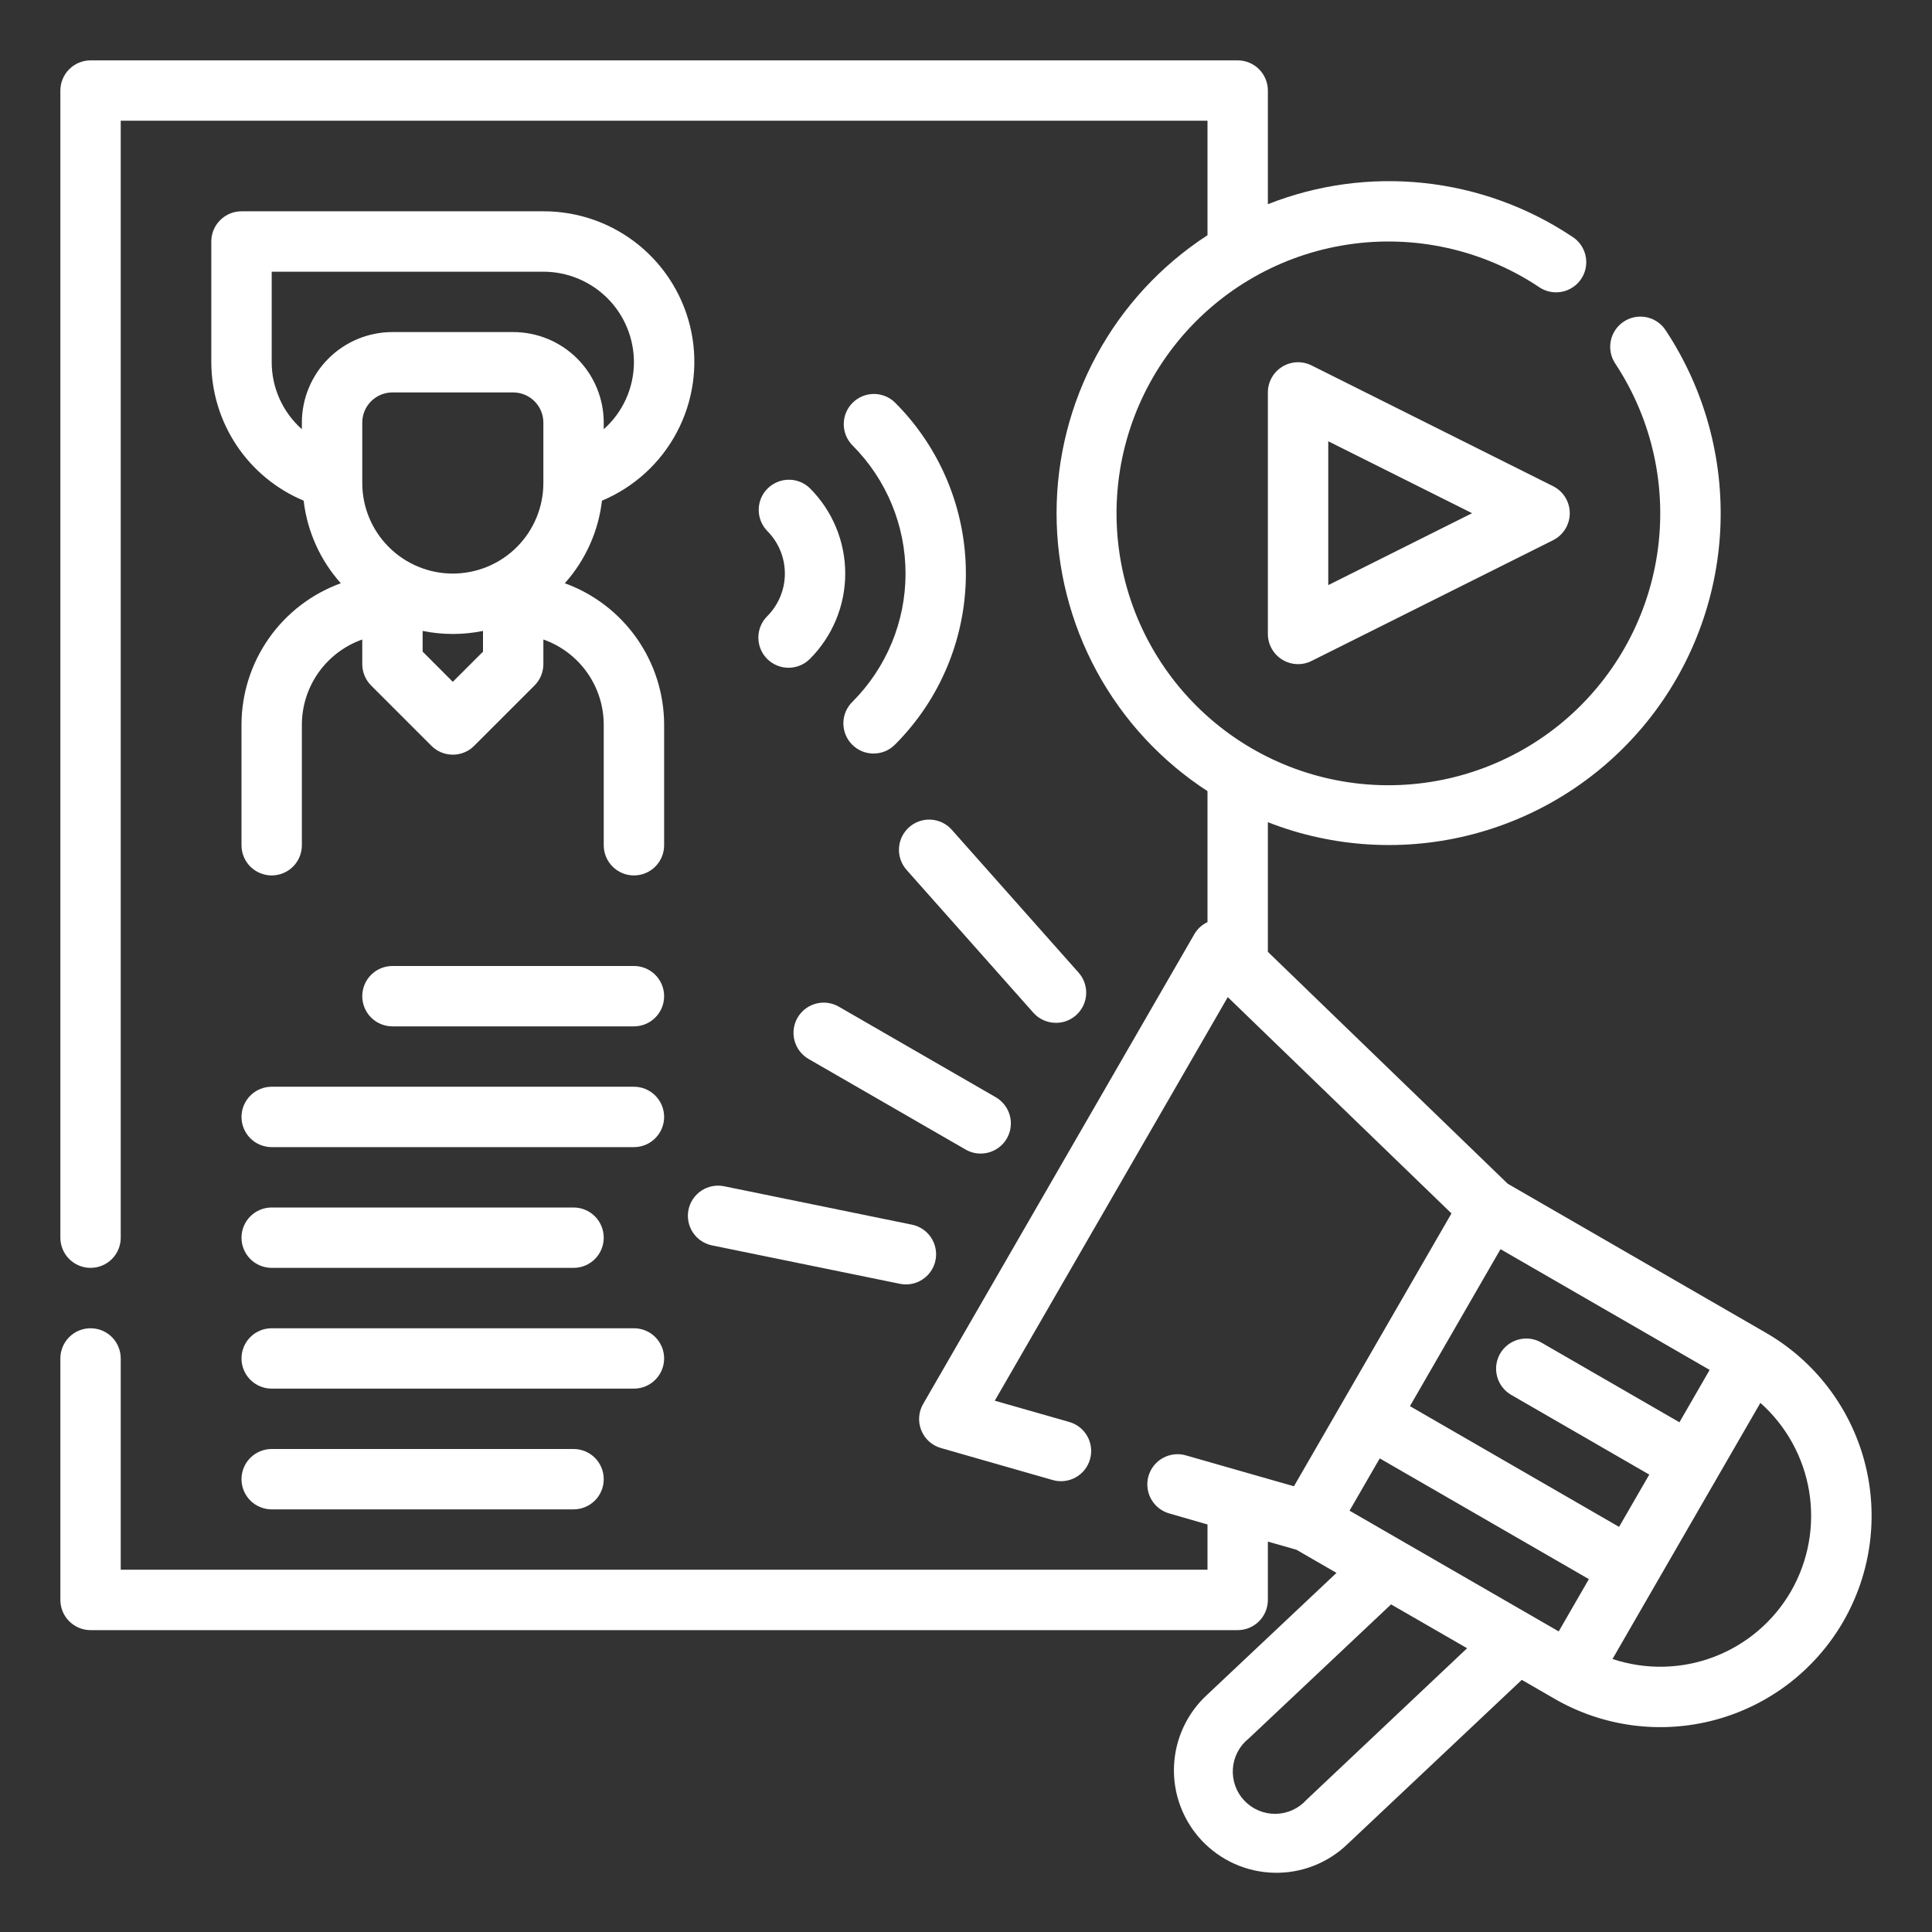 <svg width="65" height="65" viewBox="0 0 65 65" fill="none" xmlns="http://www.w3.org/2000/svg">
<rect x="0" y="0" width="65" height="65" fill="#333333" stroke="none"/>
<path d="M28.22 33.868C27.987 33.733 27.709 33.697 27.449 33.767C27.189 33.837 26.967 34.007 26.832 34.24C26.698 34.474 26.661 34.751 26.731 35.011C26.801 35.272 26.971 35.493 27.204 35.628L32.486 38.675C32.719 38.81 32.996 38.846 33.257 38.776C33.517 38.706 33.739 38.536 33.874 38.303C34.008 38.069 34.045 37.792 33.975 37.532C33.905 37.272 33.735 37.05 33.501 36.915L28.22 33.868Z" fill="white"/>
<path d="M35.529 34.412C35.724 34.412 35.916 34.356 36.08 34.249C36.244 34.143 36.374 33.992 36.454 33.813C36.535 33.635 36.562 33.437 36.532 33.244C36.503 33.051 36.418 32.87 36.288 32.723L32.023 27.918C31.934 27.817 31.827 27.736 31.707 27.677C31.587 27.619 31.457 27.584 31.323 27.576C31.19 27.568 31.056 27.586 30.93 27.63C30.804 27.673 30.687 27.741 30.587 27.83C30.487 27.918 30.406 28.026 30.347 28.145C30.288 28.265 30.254 28.396 30.246 28.529C30.238 28.663 30.256 28.796 30.299 28.922C30.343 29.049 30.411 29.165 30.499 29.265L34.765 34.071C34.861 34.179 34.978 34.265 35.11 34.324C35.242 34.383 35.385 34.413 35.529 34.412Z" fill="white"/>
<path d="M23.163 40.702C23.11 40.966 23.163 41.24 23.311 41.465C23.46 41.689 23.691 41.846 23.955 41.9L30.252 43.187C30.384 43.218 30.52 43.221 30.654 43.198C30.787 43.175 30.914 43.125 31.028 43.051C31.142 42.978 31.24 42.883 31.317 42.771C31.393 42.659 31.447 42.533 31.474 42.401C31.501 42.268 31.501 42.131 31.474 41.998C31.448 41.866 31.395 41.739 31.319 41.627C31.243 41.515 31.145 41.42 31.032 41.346C30.918 41.272 30.791 41.222 30.658 41.198L24.361 39.91C24.097 39.856 23.823 39.91 23.598 40.058C23.374 40.207 23.217 40.438 23.163 40.702Z" fill="white"/>
<path d="M59.414 44.841L50.726 39.826L42.656 32.024V27.662C44.865 28.527 47.292 28.666 49.585 28.058C51.878 27.451 53.918 26.129 55.409 24.285C56.9 22.44 57.765 20.168 57.878 17.798C57.99 15.429 57.345 13.085 56.036 11.107C55.887 10.882 55.655 10.726 55.391 10.672C55.127 10.619 54.853 10.672 54.628 10.821C54.403 10.97 54.247 11.202 54.193 11.466C54.14 11.73 54.193 12.005 54.342 12.229C55.592 14.12 56.094 16.408 55.753 18.649C55.412 20.89 54.251 22.924 52.495 24.358C50.739 25.791 48.513 26.521 46.249 26.407C43.985 26.292 41.844 25.341 40.242 23.738C38.639 22.135 37.689 19.994 37.576 17.73C37.462 15.466 38.193 13.241 39.627 11.485C41.061 9.73 43.096 8.569 45.337 8.229C47.578 7.888 49.866 8.392 51.756 9.642C51.867 9.723 51.993 9.78 52.127 9.81C52.261 9.841 52.4 9.844 52.534 9.819C52.669 9.795 52.798 9.743 52.912 9.667C53.027 9.592 53.125 9.494 53.2 9.379C53.276 9.265 53.327 9.136 53.352 9.001C53.376 8.866 53.373 8.728 53.342 8.594C53.312 8.46 53.255 8.334 53.174 8.223C53.093 8.112 52.991 8.019 52.873 7.948C51.383 6.959 49.676 6.344 47.897 6.156C46.118 5.968 44.32 6.213 42.656 6.87V3.047C42.656 2.778 42.549 2.519 42.359 2.329C42.168 2.138 41.91 2.031 41.641 2.031H3.047C2.778 2.031 2.519 2.138 2.329 2.329C2.138 2.519 2.031 2.778 2.031 3.047V41.641C2.031 41.91 2.138 42.168 2.329 42.359C2.519 42.549 2.778 42.656 3.047 42.656C3.316 42.656 3.575 42.549 3.765 42.359C3.955 42.168 4.062 41.91 4.062 41.641V4.062H40.625V7.914C39.066 8.926 37.785 10.312 36.898 11.945C36.012 13.578 35.547 15.407 35.547 17.266C35.547 19.124 36.012 20.953 36.898 22.586C37.785 24.22 39.066 25.605 40.625 26.617V31.024C40.449 31.106 40.301 31.237 40.198 31.402L31.058 47.235C30.981 47.368 30.935 47.518 30.924 47.672C30.914 47.826 30.938 47.98 30.996 48.123C31.054 48.266 31.144 48.394 31.258 48.497C31.373 48.6 31.51 48.676 31.658 48.718L35.416 49.794C35.544 49.831 35.678 49.842 35.811 49.827C35.943 49.812 36.072 49.771 36.188 49.706C36.305 49.641 36.408 49.554 36.491 49.45C36.574 49.345 36.635 49.226 36.672 49.097C36.709 48.969 36.72 48.835 36.705 48.702C36.69 48.57 36.649 48.441 36.584 48.325C36.519 48.208 36.432 48.105 36.328 48.022C36.224 47.939 36.104 47.878 35.975 47.841L33.468 47.125L41.307 33.547L48.833 40.824L43.533 50.004L39.896 48.964C39.637 48.89 39.359 48.922 39.123 49.053C38.888 49.183 38.714 49.402 38.639 49.661C38.565 49.92 38.597 50.198 38.728 50.434C38.858 50.669 39.077 50.843 39.336 50.917L40.625 51.289V52.812H4.062V45.703C4.062 45.434 3.955 45.175 3.765 44.985C3.575 44.794 3.316 44.688 3.047 44.688C2.778 44.688 2.519 44.794 2.329 44.985C2.138 45.175 2.031 45.434 2.031 45.703V53.828C2.031 54.097 2.138 54.356 2.329 54.546C2.519 54.737 2.778 54.844 3.047 54.844H41.641C41.91 54.844 42.168 54.737 42.359 54.546C42.549 54.356 42.656 54.097 42.656 53.828V51.865L43.616 52.139L44.965 52.918L40.62 57.012C40.282 57.32 40.008 57.693 39.816 58.108C39.623 58.523 39.515 58.972 39.498 59.429C39.48 59.886 39.554 60.343 39.715 60.771C39.876 61.199 40.12 61.592 40.434 61.925C40.748 62.258 41.125 62.525 41.543 62.711C41.961 62.896 42.412 62.997 42.869 63.007C43.327 63.017 43.781 62.936 44.207 62.768C44.633 62.6 45.021 62.349 45.349 62.03L51.199 56.517L52.304 57.155C53.112 57.622 54.005 57.925 54.931 58.047C55.856 58.169 56.797 58.107 57.699 57.865C58.6 57.624 59.446 57.207 60.187 56.639C60.927 56.07 61.549 55.361 62.016 54.553C62.482 53.744 62.785 52.852 62.907 51.926C63.029 51 62.967 50.06 62.726 49.158C62.484 48.256 62.067 47.411 61.499 46.67C60.93 45.929 60.223 45.308 59.414 44.841ZM52.441 54.887L45.404 50.825L46.42 49.066L53.456 53.128L52.441 54.887ZM56.503 47.851L51.852 45.166C51.619 45.033 51.343 44.998 51.084 45.069C50.825 45.139 50.604 45.309 50.47 45.541C50.336 45.773 50.299 46.049 50.368 46.308C50.436 46.568 50.605 46.789 50.836 46.925L55.488 49.611L54.472 51.37L47.436 47.308L50.483 42.027L57.519 46.089L56.503 47.851ZM43.956 60.552C43.825 60.698 43.665 60.816 43.485 60.897C43.306 60.979 43.112 61.022 42.915 61.025C42.718 61.027 42.523 60.989 42.342 60.912C42.161 60.835 41.998 60.722 41.863 60.578C41.727 60.435 41.624 60.266 41.558 60.08C41.492 59.895 41.465 59.697 41.479 59.501C41.493 59.305 41.548 59.114 41.639 58.94C41.731 58.765 41.858 58.612 42.012 58.49L46.801 53.978L49.359 55.453L43.956 60.552ZM60.256 53.537C59.671 54.55 58.754 55.331 57.659 55.746C56.565 56.161 55.361 56.185 54.251 55.815L55.722 53.266L59.226 47.198C60.1 47.975 60.68 49.03 60.868 50.184C61.056 51.339 60.839 52.523 60.256 53.537Z" fill="white"/>
<path d="M44.126 12.294C43.971 12.217 43.799 12.18 43.626 12.188C43.453 12.196 43.285 12.248 43.138 12.339C42.99 12.43 42.869 12.557 42.785 12.708C42.7 12.86 42.656 13.03 42.656 13.203V21.328C42.656 21.501 42.7 21.672 42.785 21.823C42.869 21.974 42.99 22.101 43.138 22.192C43.285 22.283 43.453 22.335 43.626 22.343C43.799 22.351 43.971 22.314 44.126 22.237L52.251 18.175C52.42 18.09 52.562 17.961 52.661 17.8C52.761 17.64 52.813 17.454 52.813 17.266C52.813 17.077 52.761 16.892 52.661 16.731C52.562 16.57 52.42 16.441 52.251 16.357L44.126 12.294ZM44.688 19.685V14.846L49.526 17.266L44.688 19.685Z" fill="white"/>
<path d="M18.281 7.109H8.125C7.856 7.109 7.597 7.216 7.407 7.407C7.216 7.597 7.109 7.856 7.109 8.125V12.188C7.112 13.183 7.408 14.156 7.96 14.985C8.513 15.813 9.298 16.46 10.216 16.844C10.336 17.877 10.773 18.848 11.466 19.623C10.49 19.977 9.645 20.623 9.048 21.473C8.45 22.323 8.128 23.336 8.125 24.375V28.438C8.125 28.707 8.232 28.965 8.422 29.156C8.613 29.346 8.871 29.453 9.141 29.453C9.41 29.453 9.668 29.346 9.859 29.156C10.049 28.965 10.156 28.707 10.156 28.438V24.375C10.159 23.747 10.355 23.135 10.719 22.623C11.083 22.111 11.595 21.724 12.188 21.515V22.344C12.188 22.613 12.295 22.871 12.485 23.062L14.516 25.093C14.707 25.284 14.965 25.39 15.234 25.39C15.504 25.39 15.762 25.284 15.952 25.093L17.984 23.062C18.174 22.871 18.281 22.613 18.281 22.344V21.515C18.873 21.724 19.386 22.111 19.75 22.623C20.113 23.135 20.31 23.747 20.312 24.375V28.438C20.312 28.707 20.419 28.965 20.61 29.156C20.8 29.346 21.059 29.453 21.328 29.453C21.598 29.453 21.856 29.346 22.046 29.156C22.237 28.965 22.344 28.707 22.344 28.438V24.375C22.341 23.336 22.019 22.323 21.421 21.473C20.823 20.623 19.979 19.977 19.002 19.623C19.696 18.848 20.133 17.877 20.253 16.844C21.333 16.392 22.223 15.579 22.771 14.544C23.32 13.509 23.492 12.316 23.26 11.168C23.027 10.02 22.404 8.989 21.496 8.248C20.589 7.508 19.452 7.106 18.281 7.109ZM15.234 19.297C14.426 19.297 13.651 18.976 13.08 18.404C12.508 17.833 12.188 17.058 12.188 16.25V14.219C12.188 13.949 12.294 13.691 12.485 13.501C12.675 13.31 12.934 13.203 13.203 13.203H17.266C17.535 13.203 17.793 13.31 17.984 13.501C18.174 13.691 18.281 13.949 18.281 14.219V16.25C18.281 17.058 17.96 17.833 17.389 18.404C16.817 18.976 16.043 19.297 15.234 19.297ZM15.234 22.939L14.219 21.923V21.227C14.889 21.363 15.58 21.363 16.25 21.227V21.924L15.234 22.939ZM20.312 14.44V14.219C20.312 13.411 19.991 12.636 19.42 12.064C18.849 11.493 18.074 11.172 17.266 11.172H13.203C12.395 11.172 11.62 11.493 11.049 12.064C10.477 12.636 10.156 13.411 10.156 14.219V14.44C9.838 14.158 9.582 13.811 9.407 13.422C9.232 13.034 9.141 12.613 9.141 12.188V9.141H18.281C19.089 9.141 19.864 9.462 20.436 10.033C21.007 10.604 21.328 11.379 21.328 12.188C21.327 12.613 21.236 13.034 21.061 13.422C20.886 13.811 20.631 14.158 20.312 14.44Z" fill="white"/>
<path d="M21.328 36.562H9.141C8.871 36.562 8.613 36.669 8.422 36.86C8.232 37.05 8.125 37.309 8.125 37.578C8.125 37.847 8.232 38.106 8.422 38.296C8.613 38.487 8.871 38.594 9.141 38.594H21.328C21.598 38.594 21.856 38.487 22.046 38.296C22.237 38.106 22.344 37.847 22.344 37.578C22.344 37.309 22.237 37.05 22.046 36.86C21.856 36.669 21.598 36.562 21.328 36.562Z" fill="white"/>
<path d="M9.141 48.75C8.871 48.75 8.613 48.857 8.422 49.047C8.232 49.238 8.125 49.496 8.125 49.766C8.125 50.035 8.232 50.293 8.422 50.484C8.613 50.674 8.871 50.781 9.141 50.781H19.297C19.566 50.781 19.825 50.674 20.015 50.484C20.206 50.293 20.312 50.035 20.312 49.766C20.312 49.496 20.206 49.238 20.015 49.047C19.825 48.857 19.566 48.75 19.297 48.75H9.141Z" fill="white"/>
<path d="M9.141 42.656H19.297C19.566 42.656 19.825 42.549 20.015 42.359C20.206 42.168 20.312 41.91 20.312 41.641C20.312 41.371 20.206 41.113 20.015 40.922C19.825 40.732 19.566 40.625 19.297 40.625H9.141C8.871 40.625 8.613 40.732 8.422 40.922C8.232 41.113 8.125 41.371 8.125 41.641C8.125 41.91 8.232 42.168 8.422 42.359C8.613 42.549 8.871 42.656 9.141 42.656Z" fill="white"/>
<path d="M22.344 45.703C22.344 45.434 22.237 45.175 22.046 44.985C21.856 44.794 21.598 44.688 21.328 44.688H9.141C8.871 44.688 8.613 44.794 8.422 44.985C8.232 45.175 8.125 45.434 8.125 45.703C8.125 45.972 8.232 46.231 8.422 46.421C8.613 46.612 8.871 46.719 9.141 46.719H21.328C21.598 46.719 21.856 46.612 22.046 46.421C22.237 46.231 22.344 45.972 22.344 45.703Z" fill="white"/>
<path d="M21.328 32.5H13.203C12.934 32.5 12.675 32.607 12.485 32.797C12.294 32.988 12.188 33.246 12.188 33.516C12.188 33.785 12.294 34.043 12.485 34.234C12.675 34.424 12.934 34.531 13.203 34.531H21.328C21.598 34.531 21.856 34.424 22.046 34.234C22.237 34.043 22.344 33.785 22.344 33.516C22.344 33.246 22.237 32.988 22.046 32.797C21.856 32.607 21.598 32.5 21.328 32.5Z" fill="white"/>
<path d="M25.811 22.169C26.002 22.36 26.26 22.466 26.529 22.466C26.798 22.466 27.057 22.36 27.247 22.169C28.009 21.407 28.437 20.374 28.437 19.297C28.437 18.22 28.009 17.186 27.247 16.425C27.056 16.24 26.799 16.137 26.533 16.14C26.266 16.142 26.012 16.249 25.823 16.437C25.635 16.625 25.528 16.88 25.526 17.146C25.524 17.413 25.626 17.669 25.811 17.861C26.192 18.242 26.406 18.758 26.406 19.297C26.406 19.835 26.192 20.352 25.811 20.733C25.621 20.923 25.514 21.182 25.514 21.451C25.514 21.72 25.621 21.979 25.811 22.169Z" fill="white"/>
<path d="M28.684 13.552C28.494 13.742 28.387 14 28.387 14.27C28.387 14.539 28.494 14.797 28.684 14.988C29.825 16.131 30.466 17.681 30.466 19.297C30.466 20.913 29.825 22.462 28.684 23.606C28.587 23.7 28.51 23.812 28.456 23.936C28.403 24.06 28.375 24.193 28.374 24.328C28.373 24.463 28.399 24.596 28.45 24.721C28.501 24.846 28.576 24.959 28.672 25.055C28.767 25.15 28.88 25.226 29.005 25.277C29.13 25.328 29.264 25.354 29.398 25.352C29.533 25.351 29.667 25.323 29.791 25.27C29.914 25.217 30.026 25.139 30.12 25.042C31.642 23.517 32.496 21.451 32.496 19.297C32.496 17.143 31.642 15.077 30.12 13.552C29.93 13.361 29.671 13.254 29.402 13.254C29.133 13.254 28.875 13.361 28.684 13.552Z" fill="white"/>
</svg>
